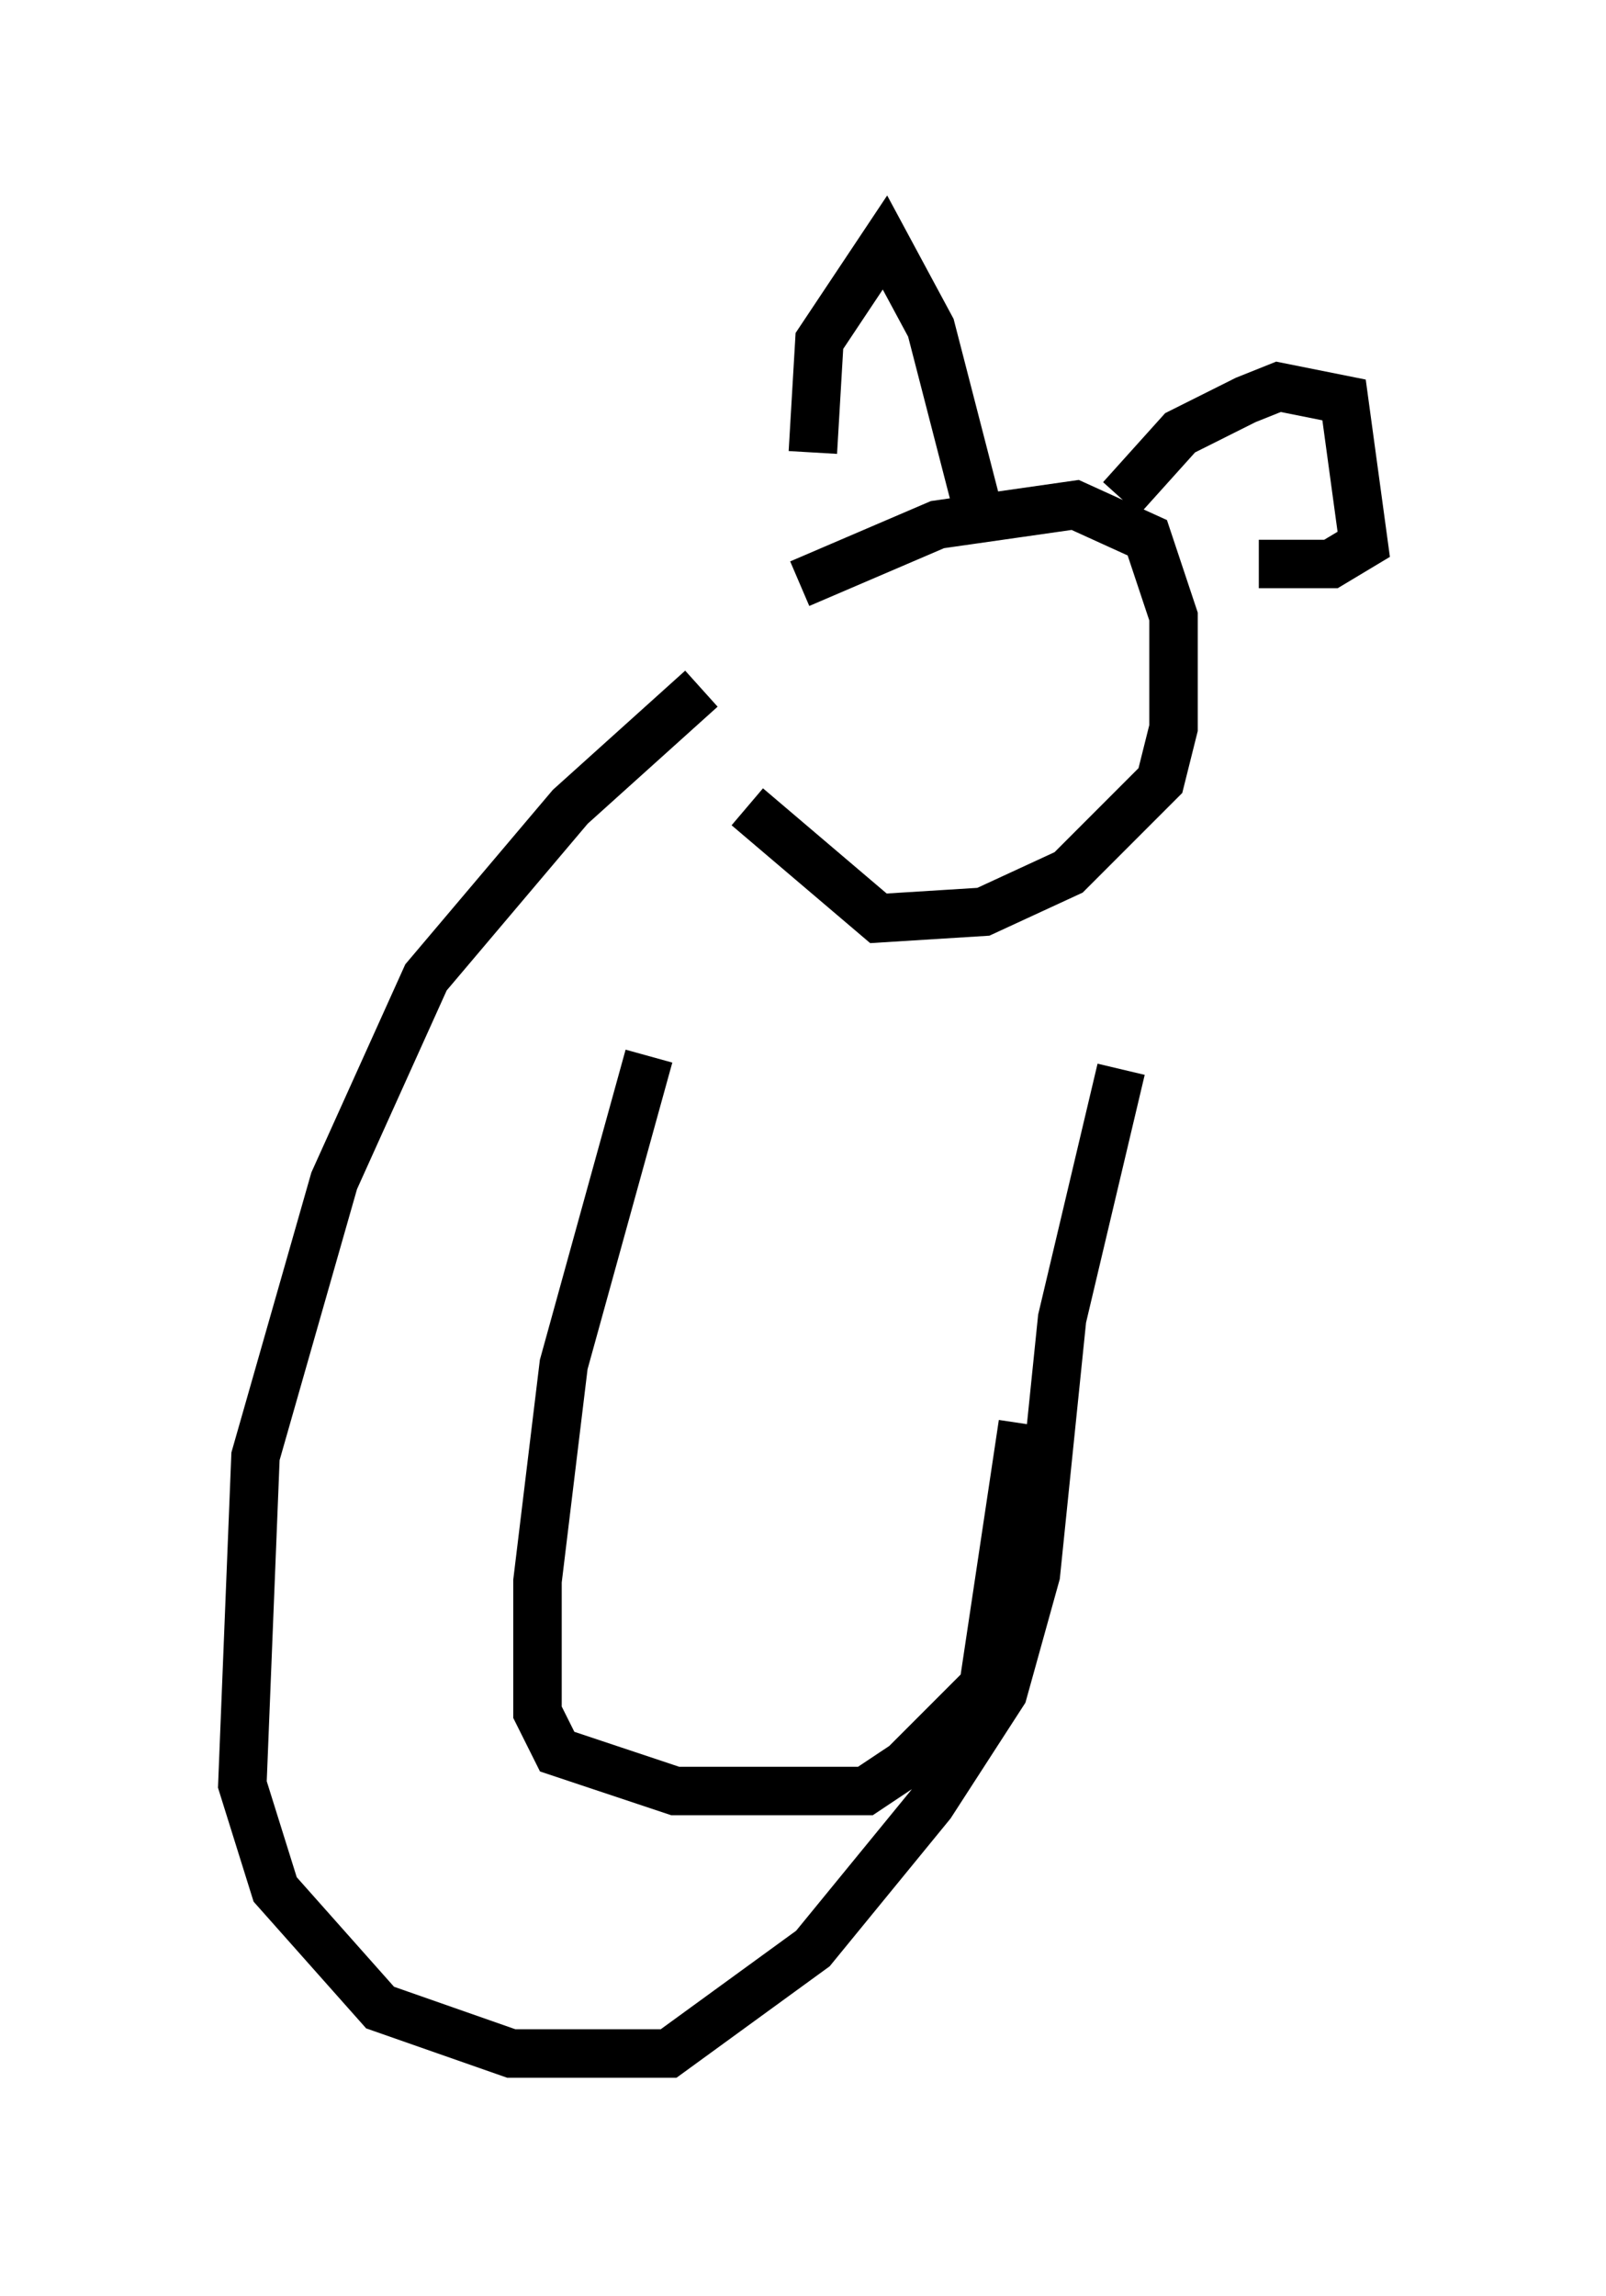 <?xml version="1.0" encoding="utf-8" ?>
<svg baseProfile="full" height="47.347" version="1.1" width="33.139" xmlns="http://www.w3.org/2000/svg" xmlns:ev="http://www.w3.org/2001/xml-events" xmlns:xlink="http://www.w3.org/1999/xlink"><defs /><rect fill="white" height="47.347" width="33.139" x="0" y="0" /><path d="M13.796, 14.202 m2.706, -2.165 l2.842, -1.218 2.842, -0.406 l1.488, 0.677 0.541, 1.624 l0.0, 2.3 -0.271, 1.083 l-1.894, 1.894 -1.759, 0.812 l-2.165, 0.135 -2.706, -2.3 m1.353, -7.307 l0.135, -2.3 1.353, -2.03 l0.947, 1.759 1.083, 4.195 m2.842, -0.677 l1.218, -1.353 1.353, -0.677 l0.677, -0.271 1.353, 0.271 l0.406, 2.977 -0.677, 0.406 l-1.488, 0.0 m-11.502, 2.571 l-2.706, 2.436 -2.977, 3.518 l-1.894, 4.195 -1.624, 5.683 l-0.271, 6.766 0.677, 2.165 l2.165, 2.436 2.706, 0.947 l3.248, 0.0 2.977, -2.165 l2.436, -2.977 1.488, -2.3 l0.677, -2.436 0.541, -5.277 l1.218, -5.142 m-9.743, -0.271 l-1.759, 6.36 -0.541, 4.465 l0.0, 2.706 0.406, 0.812 l2.436, 0.812 3.924, 0.0 l0.812, -0.541 1.624, -1.624 l0.812, -5.413 " fill="none" stroke="black" stroke-width="1" /></svg>